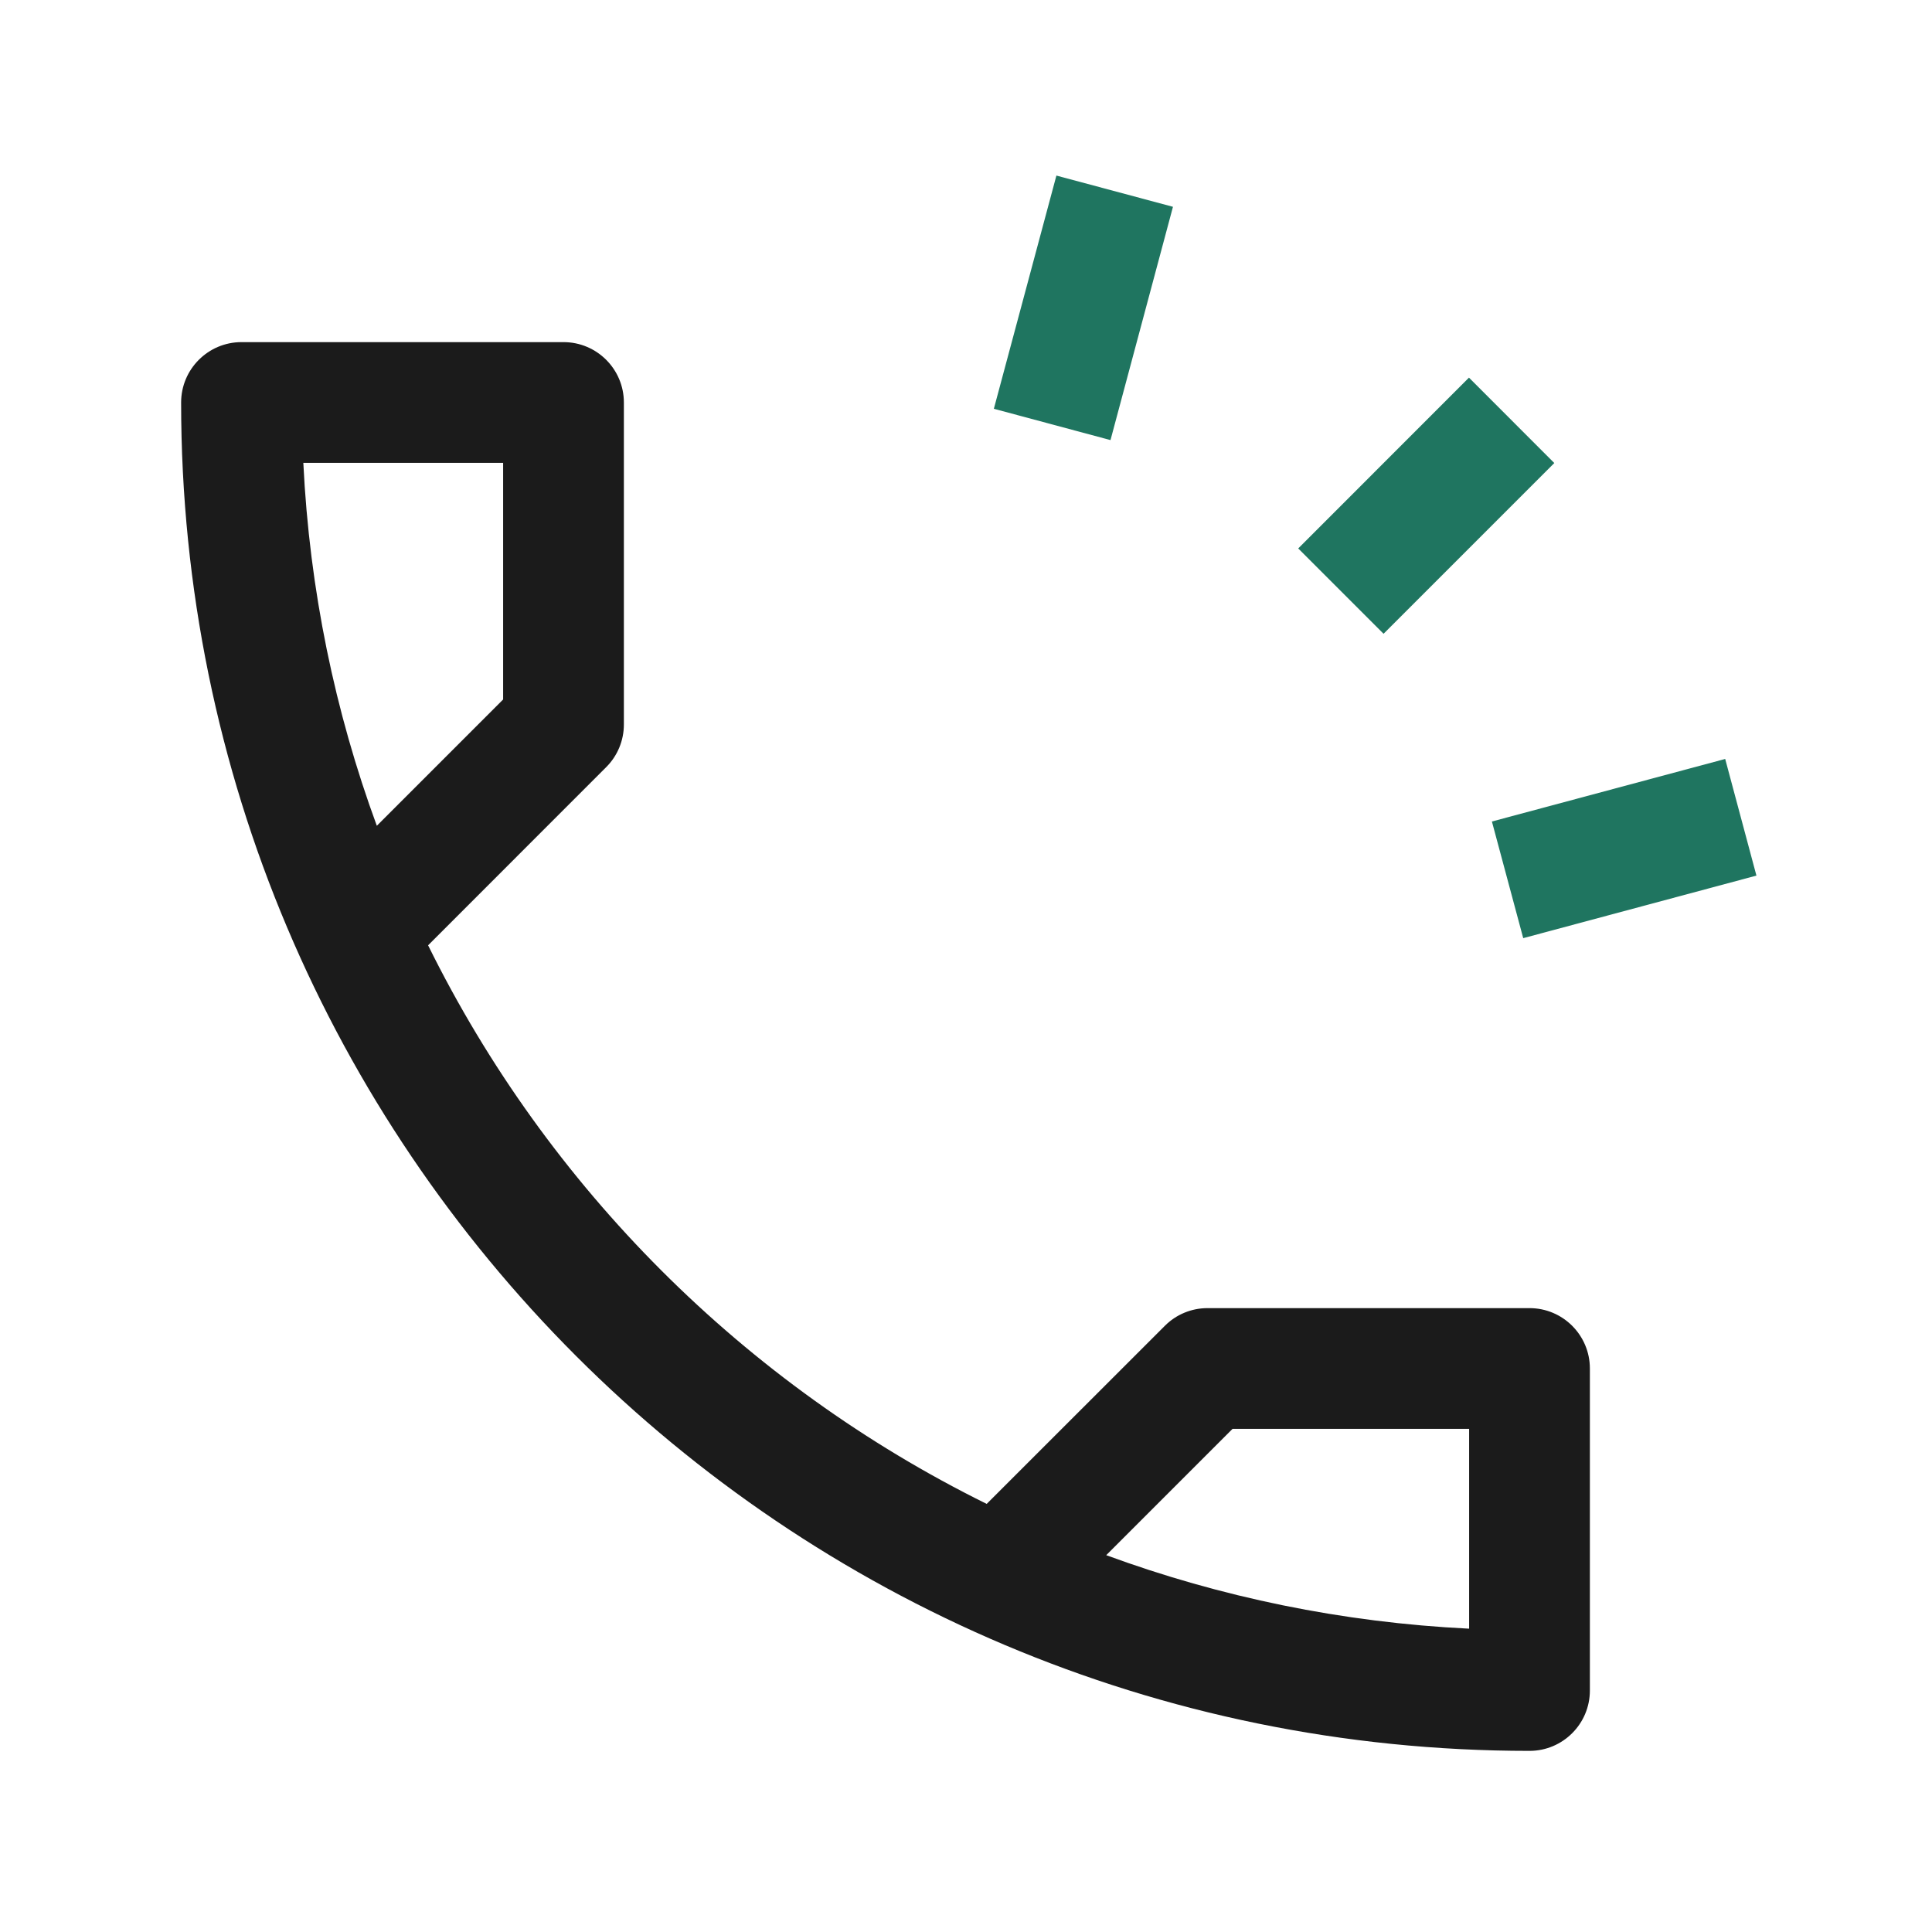 <svg width="24" height="24" viewBox="0 0 24 24" fill="none" xmlns="http://www.w3.org/2000/svg">
<path fill-rule="evenodd" clip-rule="evenodd" d="M12.257 18.682C9.25 17.197 6.803 14.75 5.318 11.743L7.53 9.53C7.671 9.39 7.75 9.199 7.75 9V5C7.75 4.586 7.414 4.25 7 4.25H3C2.586 4.25 2.25 4.586 2.25 5C2.25 14.251 9.749 21.75 19 21.75C19.414 21.75 19.75 21.414 19.75 21L19.75 17C19.75 16.586 19.414 16.25 19 16.25L15 16.25C14.801 16.25 14.61 16.329 14.47 16.47L12.257 18.682ZM4.681 10.258C4.161 8.842 3.845 7.328 3.768 5.75H6.25V8.689L4.681 10.258ZM13.742 19.319C15.158 19.839 16.672 20.155 18.25 20.232V17.75H15.311L13.742 19.319Z" fill="#1B1B1B"/>
<path d="M14.571 2.569L13.795 5.467L12.346 5.078L13.123 2.181L14.571 2.569Z" fill="#1F7560"/>
<path d="M16.127 6.813L17.187 7.873L19.308 5.752L18.248 4.691L16.127 6.813Z" fill="#1F7560"/>
<path d="M18.922 11.654L21.819 10.877L21.431 9.428L18.533 10.205L18.922 11.654Z" fill="#1F7560"/>
</svg>
